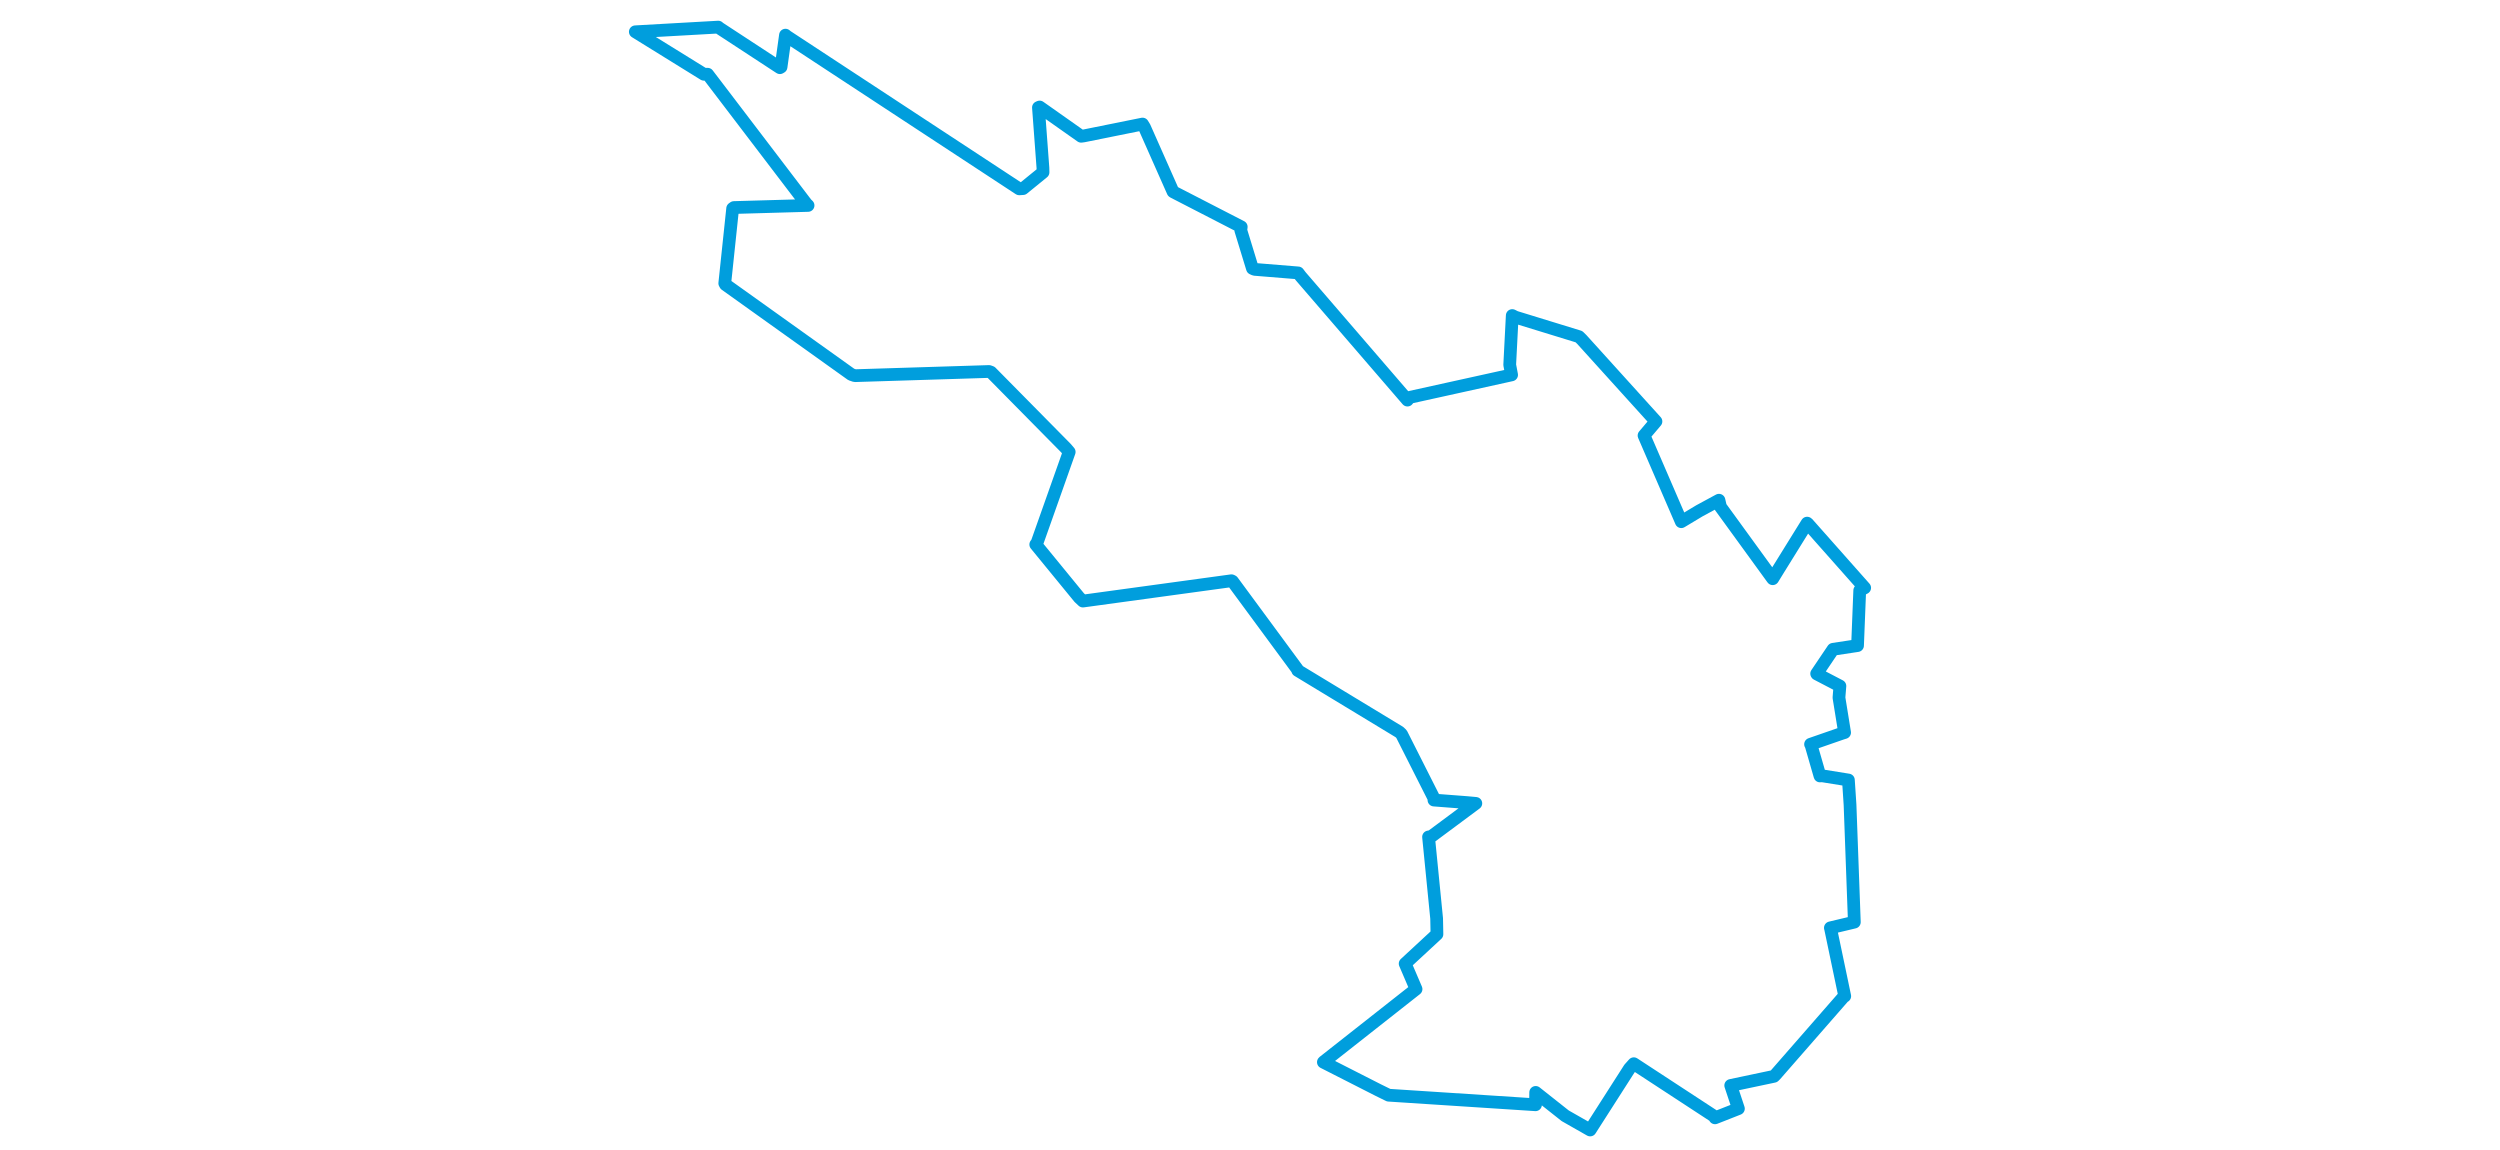 <svg viewBox="0 0 507.848 460.049" width="1000" xmlns="http://www.w3.org/2000/svg">
  <title>Vyškov, okres Vyškov, Jihomoravský kraj, Jihovýchod, 68201, Česko</title>
  <desc>Geojson of Vyškov, okres Vyškov, Jihomoravský kraj, Jihovýchod, 68201, Česko</desc>
  <polygon points="8.053,12.715 35.49,29.708 36.982,29.692 76.459,81.505 77.151,82.175 47.506,83.015 46.986,83.388 43.832,113.308 44.127,113.843 94.438,149.788 95.879,150.271 149.531,148.595 150.327,148.882 180.295,179.246 181.603,180.772 168.753,217.086 168.227,217.802 185.602,239.026 187.097,240.426 246.496,232.296 246.924,232.5 273.11,268.046 273.004,268.172 313.688,292.826 314.54,293.646 327.59,319.471 327.503,320.022 340.502,321.014 344.257,321.352 326.461,334.573 325.342,334.776 328.577,367.393 328.701,373.684 315.982,385.46 320.344,395.638 283.34,424.77 283.276,424.864 305.282,436.063 309.383,438.08 368.127,441.905 368.199,436.961 380.011,446.312 389.987,451.996 405.71,427.424 407.449,425.485 439.746,446.612 439.933,447.133 449.286,443.451 446.21,434.183 463.504,430.53 464.112,429.925 491.587,398.473 491.821,398.462 486.156,371.414 486.072,371.138 495.661,368.855 493.938,321.928 493.283,312.006 482.758,310.316 481.914,310.382 478.31,297.891 478.148,297.704 490.855,293.293 491.766,293.018 489.509,279.054 489.885,274.402 480.653,269.583 480.59,269.456 487.158,259.712 496.939,258.232 497.816,236.174 499.795,235.136 476.942,209.348 476.771,209.252 465.451,227.506 463.002,231.486 442.114,202.722 441.51,200.086 433.659,204.34 426.437,208.68 411.538,174.208 416.305,168.576 386.632,135.779 385.494,134.668 360.085,126.855 358.822,126.216 357.81,145.936 358.568,149.953 317.717,158.971 316.905,160.04 274.222,110.524 273.184,109.162 255.737,107.743 254.899,107.363 250.241,92.124 250.416,90.743 223.368,76.813 223.13,76.654 211.732,50.934 210.935,49.623 187.408,54.368 186.384,54.506 169.782,42.801 169.301,43.005 171.095,67.128 171.137,68.922 163.136,75.439 161.619,75.537 68.634,14.5 68.112,14.06 66.341,26.81 65.887,27.078 41.393,11.049 41.229,10.843 8.053,12.715" stroke="#009edd" stroke-width="5.095px" fill="none" stroke-linejoin="round" vector-effect="non-scaling-stroke"></polygon>
</svg>